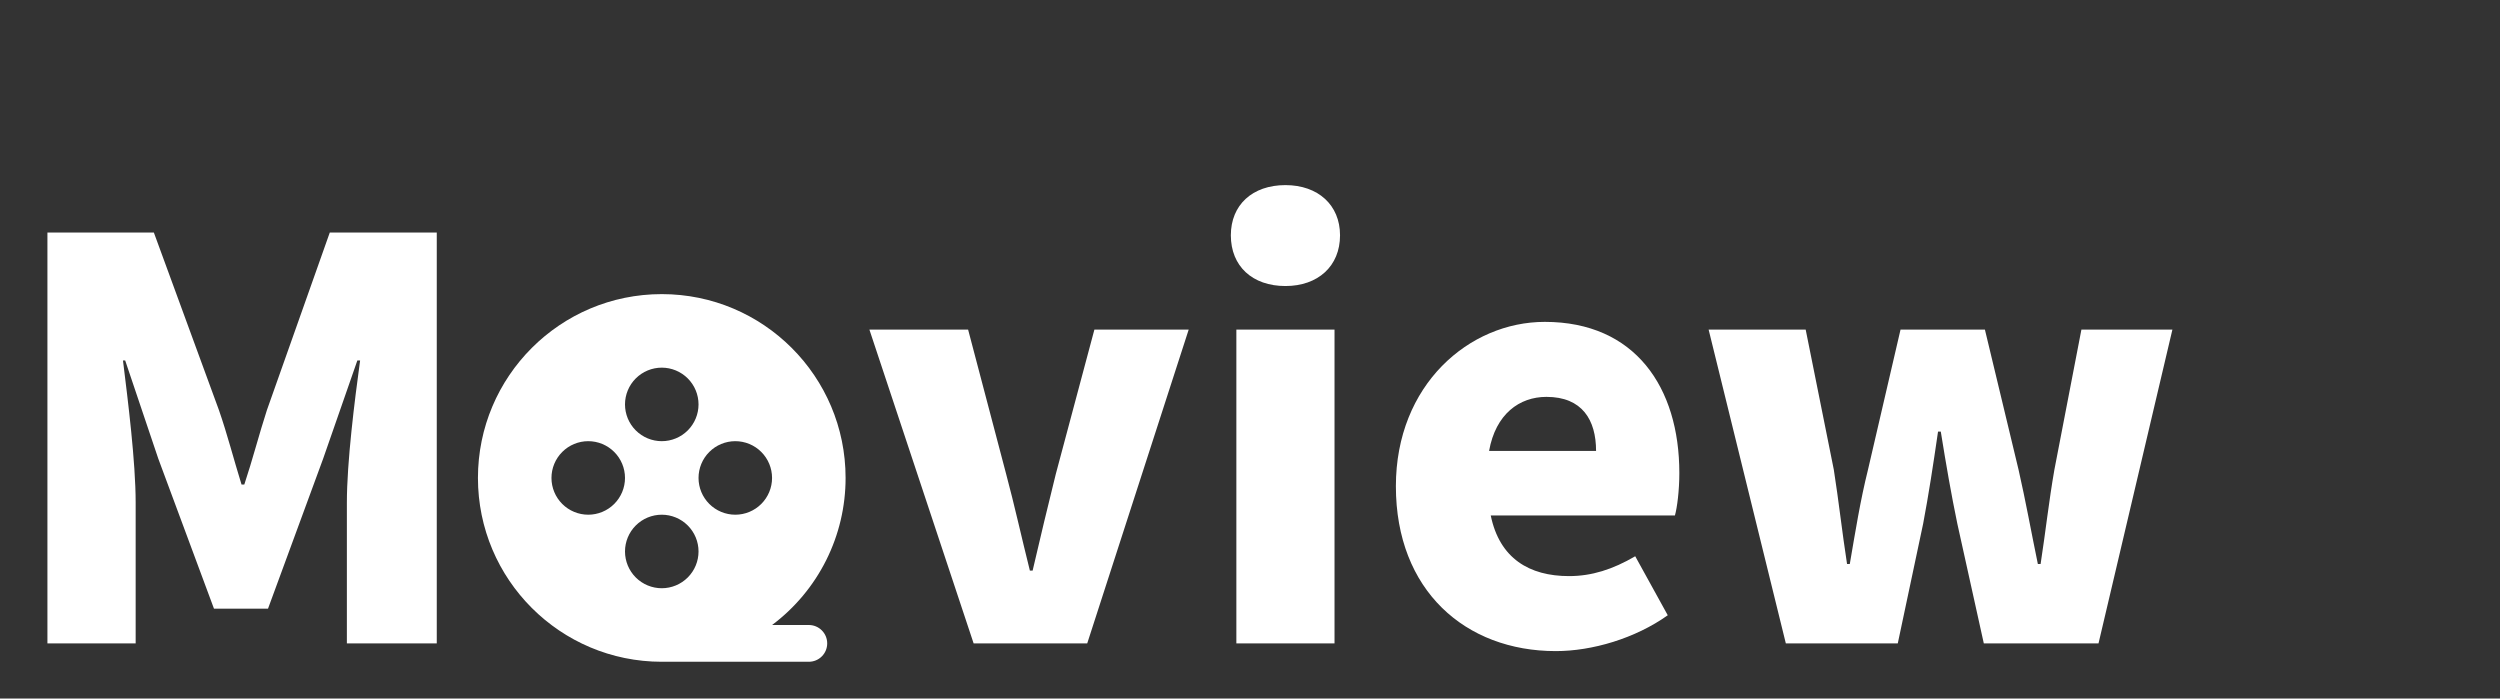 <svg width="136" height="38" viewBox="0 0 136 38" fill="none" xmlns="http://www.w3.org/2000/svg">
<rect x="0" y="0" width="136" height="38" fill="#333333" stroke="none"/>
<path d="M2.58 35V12.65H8.37L11.91 22.31C12.36 23.6 12.72 25.01 13.14 26.36H13.29C13.74 25.01 14.1 23.6 14.52 22.31L17.94 12.65H23.76V35H18.87V27.35C18.87 25.13 19.29 21.8 19.59 19.61H19.44L17.58 24.95L14.58 33.11H11.64L8.61 24.95L6.81 19.61H6.69C6.96 21.8 7.38 25.13 7.38 27.35V35H2.58ZM52.965 35L47.295 17.93H52.665L54.735 25.79C55.185 27.47 55.575 29.24 56.025 31.04H56.175C56.595 29.24 57.015 27.47 57.435 25.79L59.535 17.93H64.665L59.145 35H52.965ZM67.258 35V17.93H72.598V35H67.258ZM69.928 15.56C68.128 15.56 66.958 14.48 66.958 12.8C66.958 11.15 68.128 10.07 69.928 10.07C71.698 10.07 72.898 11.15 72.898 12.8C72.898 14.48 71.698 15.56 69.928 15.56ZM84.636 35.42C79.716 35.42 75.936 32.12 75.936 26.45C75.936 20.93 79.926 17.51 84.036 17.51C88.956 17.51 91.356 21.08 91.356 25.73C91.356 26.69 91.236 27.62 91.116 28.04H81.096C81.576 30.38 83.196 31.34 85.356 31.34C86.586 31.34 87.726 30.98 88.956 30.26L90.726 33.47C88.956 34.73 86.616 35.42 84.636 35.42ZM81.006 24.53H86.826C86.826 22.85 86.076 21.59 84.126 21.59C82.656 21.59 81.366 22.52 81.006 24.53ZM97.149 35L92.949 17.93H98.229L99.759 25.55C100.029 27.26 100.209 28.94 100.479 30.68H100.629C100.929 28.94 101.199 27.23 101.619 25.55L103.389 17.93H107.979L109.809 25.55C110.199 27.26 110.499 28.94 110.859 30.68H111.009C111.279 28.94 111.459 27.26 111.759 25.55L113.229 17.93H118.179L114.159 35H107.919L106.479 28.49C106.149 26.9 105.879 25.34 105.579 23.48H105.429C105.159 25.34 104.919 26.9 104.619 28.49L103.239 35H97.149Z" fill="white"/>
<g clip-path="url(#clip0_15_1268)">
<path d="M36 16C41.523 16 46 20.477 46 26C46.001 27.553 45.641 29.084 44.946 30.473C44.252 31.861 43.244 33.069 42.001 34H44C44.265 34 44.52 34.105 44.707 34.293C44.895 34.48 45 34.735 45 35C45 35.265 44.895 35.52 44.707 35.707C44.52 35.895 44.265 36 44 36H36C30.477 36 26 31.523 26 26C26 20.477 30.477 16 36 16ZM36 28C35.47 28 34.961 28.211 34.586 28.586C34.211 28.961 34 29.47 34 30C34 30.53 34.211 31.039 34.586 31.414C34.961 31.789 35.47 32 36 32C36.53 32 37.039 31.789 37.414 31.414C37.789 31.039 38 30.53 38 30C38 29.47 37.789 28.961 37.414 28.586C37.039 28.211 36.53 28 36 28ZM32 24C31.47 24 30.961 24.211 30.586 24.586C30.211 24.961 30 25.47 30 26C30 26.53 30.211 27.039 30.586 27.414C30.961 27.789 31.47 28 32 28C32.53 28 33.039 27.789 33.414 27.414C33.789 27.039 34 26.53 34 26C34 25.47 33.789 24.961 33.414 24.586C33.039 24.211 32.53 24 32 24ZM40 24C39.47 24 38.961 24.211 38.586 24.586C38.211 24.961 38 25.47 38 26C38 26.53 38.211 27.039 38.586 27.414C38.961 27.789 39.47 28 40 28C40.53 28 41.039 27.789 41.414 27.414C41.789 27.039 42 26.53 42 26C42 25.47 41.789 24.961 41.414 24.586C41.039 24.211 40.53 24 40 24ZM36 20C35.47 20 34.961 20.211 34.586 20.586C34.211 20.961 34 21.47 34 22C34 22.53 34.211 23.039 34.586 23.414C34.961 23.789 35.47 24 36 24C36.53 24 37.039 23.789 37.414 23.414C37.789 23.039 38 22.53 38 22C38 21.47 37.789 20.961 37.414 20.586C37.039 20.211 36.53 20 36 20Z" fill="white"/>
</g>
<defs>
<clipPath id="clip0_15_1268">
<rect width="24" height="24" fill="white" transform="translate(24 14)"/>
</clipPath>
</defs>
</svg>
